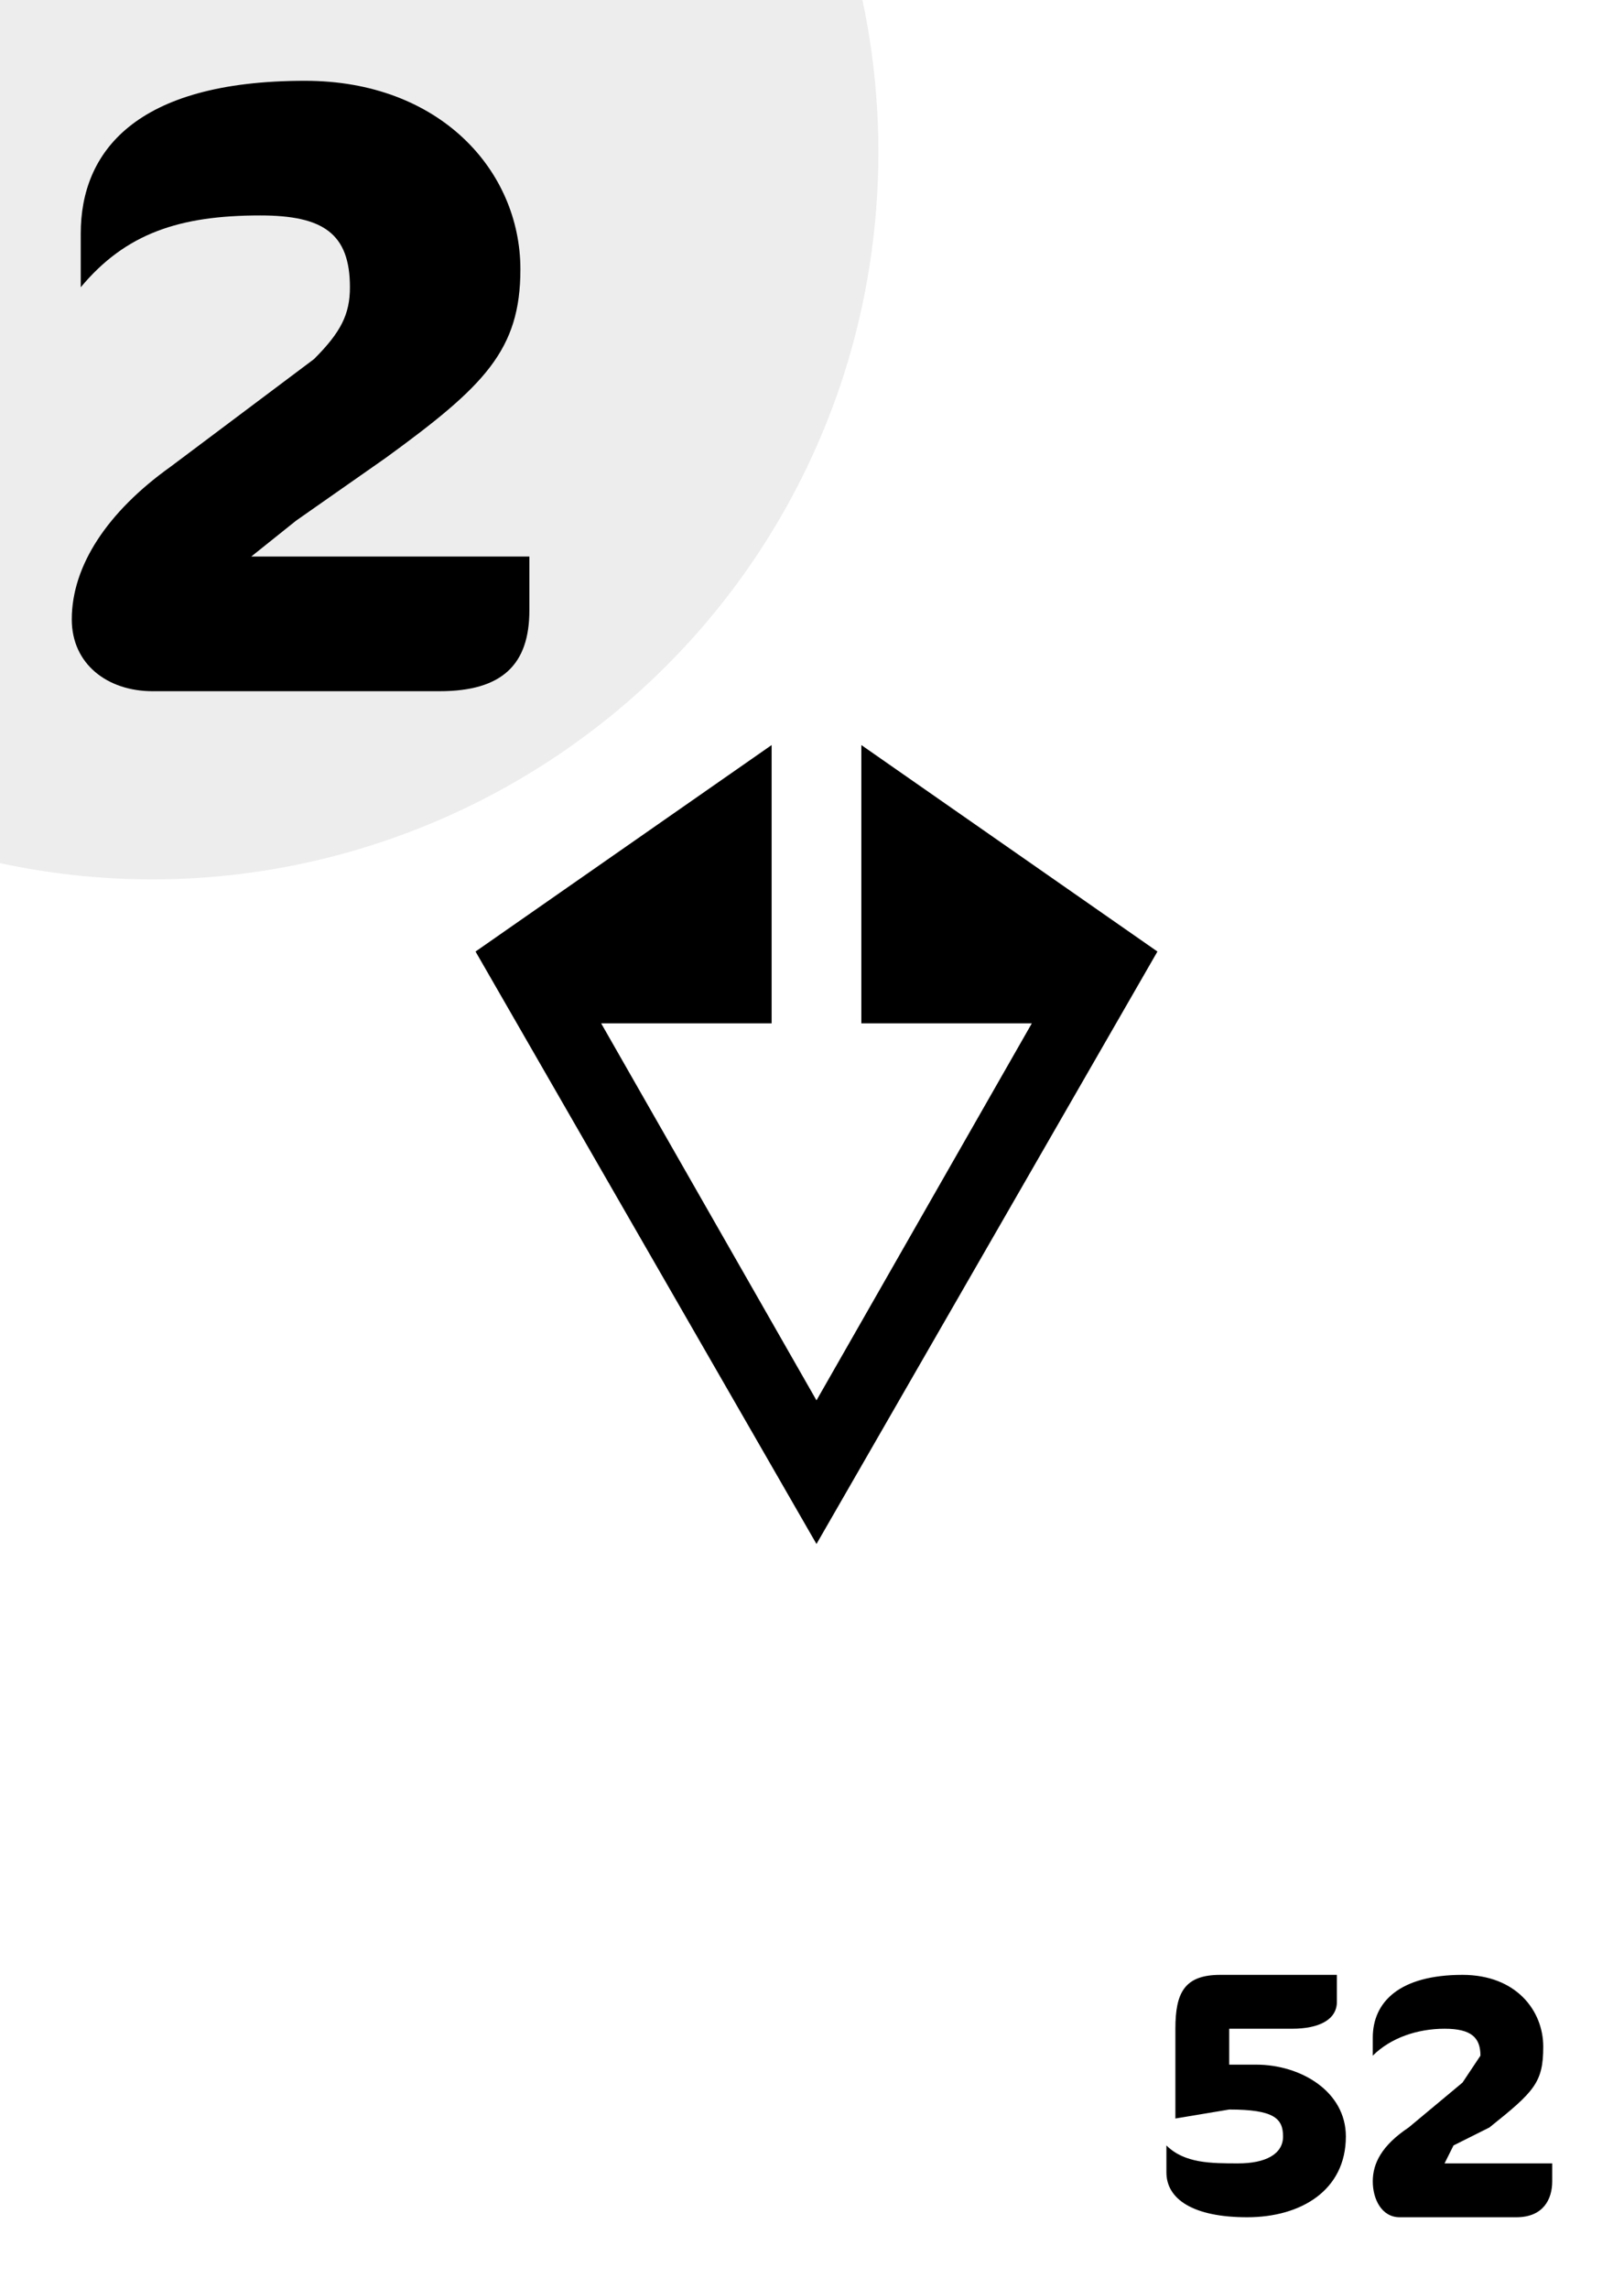 <?xml version="1.0" encoding="utf-8"?>
<!-- Generator: Adobe Illustrator 22.1.0, SVG Export Plug-In . SVG Version: 6.00 Build 0)  -->
<svg version="1.1" id="Warstwa_1" xmlns="http://www.w3.org/2000/svg" xmlns:xlink="http://www.w3.org/1999/xlink" x="0px" y="0px"
	 viewBox="0 0 181 255" style="enable-background:new 0 0 181 255;" xml:space="preserve">
<style type="text/css">
	.st0{fill:#FFFFFF;}
	.st1{fill:#EDEDED;}
</style>
<path class="st0" d="M-9-9h198v272H-9V-9z"/>
<path class="st1" d="M-8-8V94c42.6,13.8,88.2-9.6,102-52.1C99.2,25.7,99.2,8.2,94-8H-8z"/>
<path d="M49,77H17c-5,0-9-3-9-8c0-6,4-12,11-17l16-12c3-3,4-5,4-8c0-6-3-8-10-8c-9,0-15,2-20,8v-6c0-9,6-17,25-17c15,0,24,10,24,21
	c0,9-4,13-15,21l-10,7l-5,4h31v6C59,74,56,77,49,77z"/>
<path d="M115,114l-12,21l-12,21l-12-21l-12-21h19V83l-33,23l19,33l19,33l19-33l19-33L96,83v31H115z M139,247c-6,0-9-2-9-5v-3
	c2,2,5,2,8,2s5-1,5-3s-1-3-6-3l-6,1v-10c0-4,1-6,5-6h13v3c0,2-2,3-5,3h-7v4h3c5,0,10,3,10,8C150,244,145,247,139,247z M169,247h-13
	c-2,0-3-2-3-4s1-4,4-6l6-5l2-3c0-2-1-3-4-3s-6,1-8,3v-2c0-4,3-7,10-7c6,0,9,4,9,8s-1,5-6,9l-4,2l-1,2h12v2C173,245,172,247,169,247z
	"/>
</svg>
